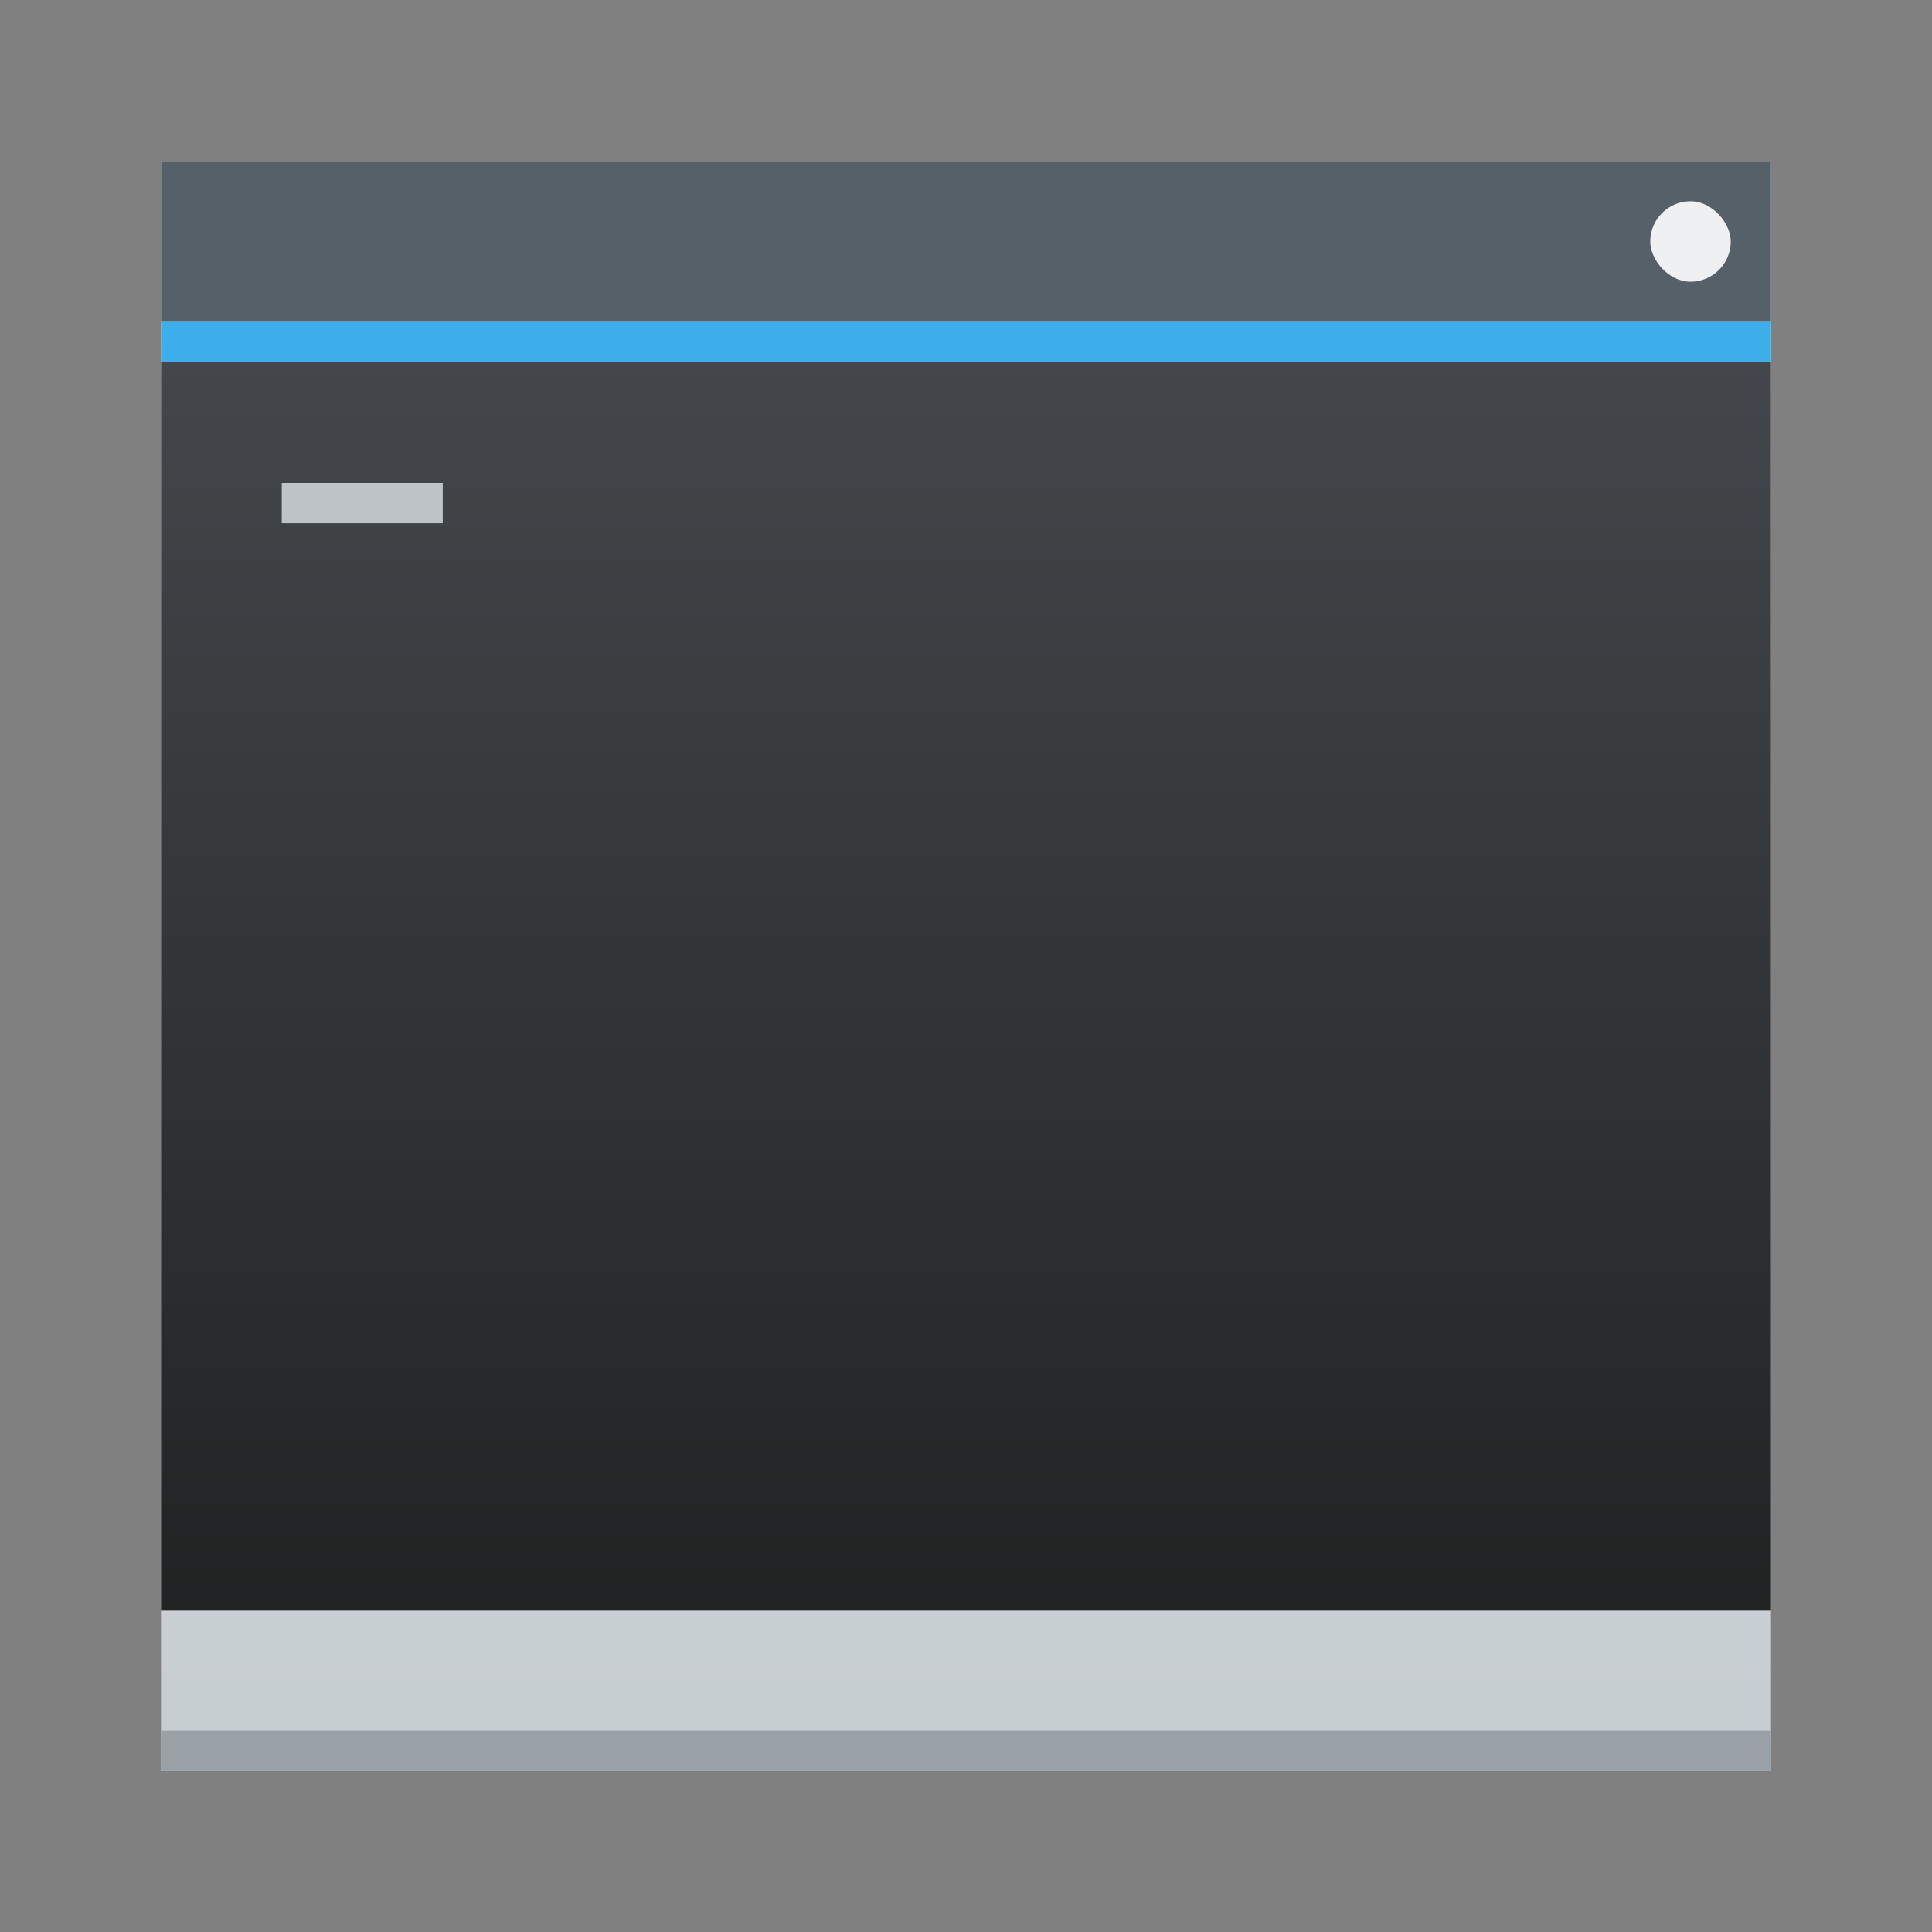 <svg xmlns="http://www.w3.org/2000/svg" xmlns:svg="http://www.w3.org/2000/svg" id="svg2" width="48" height="48" version="1.1"><rect width="100%" height="100%" fill="#808080" stroke="none"/><defs id="defs4"><linearGradient id="a" x2="0" y1="543.8" y2="503.8" gradientTransform="matrix(1 0 0 .9 0 54.38)" gradientUnits="userSpaceOnUse"><stop id="stop7" stop-color="#1d1e1e"/><stop id="stop9" offset="1" stop-color="#44484c"/></linearGradient><linearGradient id="b" x2="0" y1="44" y2="4" gradientUnits="userSpaceOnUse"><stop id="stop12" stop-color="#c6cdd1"/><stop id="stop14" offset="1" stop-color="#e0e5e7"/></linearGradient></defs><g id="g16" transform="translate(-384.57-499.8)"><path id="path18" fill="url(#b)" stroke-opacity=".55" stroke-width="2.8" d="m4 4v40h40v-40z" transform="translate(384.57 499.8)"/><rect id="rect20" width="40" height="1" x="388.57" y="542.8" fill="#99a1a7"/><path id="path22" fill="#eff0f1" fill-rule="evenodd" d="m402.57 514.8v15l12-7.5z"/><rect id="rect24" width="40" height="31" x="388.57" y="508.8" fill="url(#a)" rx="0"/><g id="g26" transform="translate(-51-7)"><rect id="rect28" width="40" height="4" x="439.57" y="510.8" fill="#566069"/><rect id="rect30" width="40" height="1" x="439.57" y="514.8" fill="#3daee9"/><rect id="rect32" width="2" height="2" x="476.57" y="511.8" fill="#eff0f1" rx="1"/></g><g id="g58" fill="#bdc3c7"><rect id="rect60" width="4" height="1" x="391.57" y="511.8"/></g></g></svg>